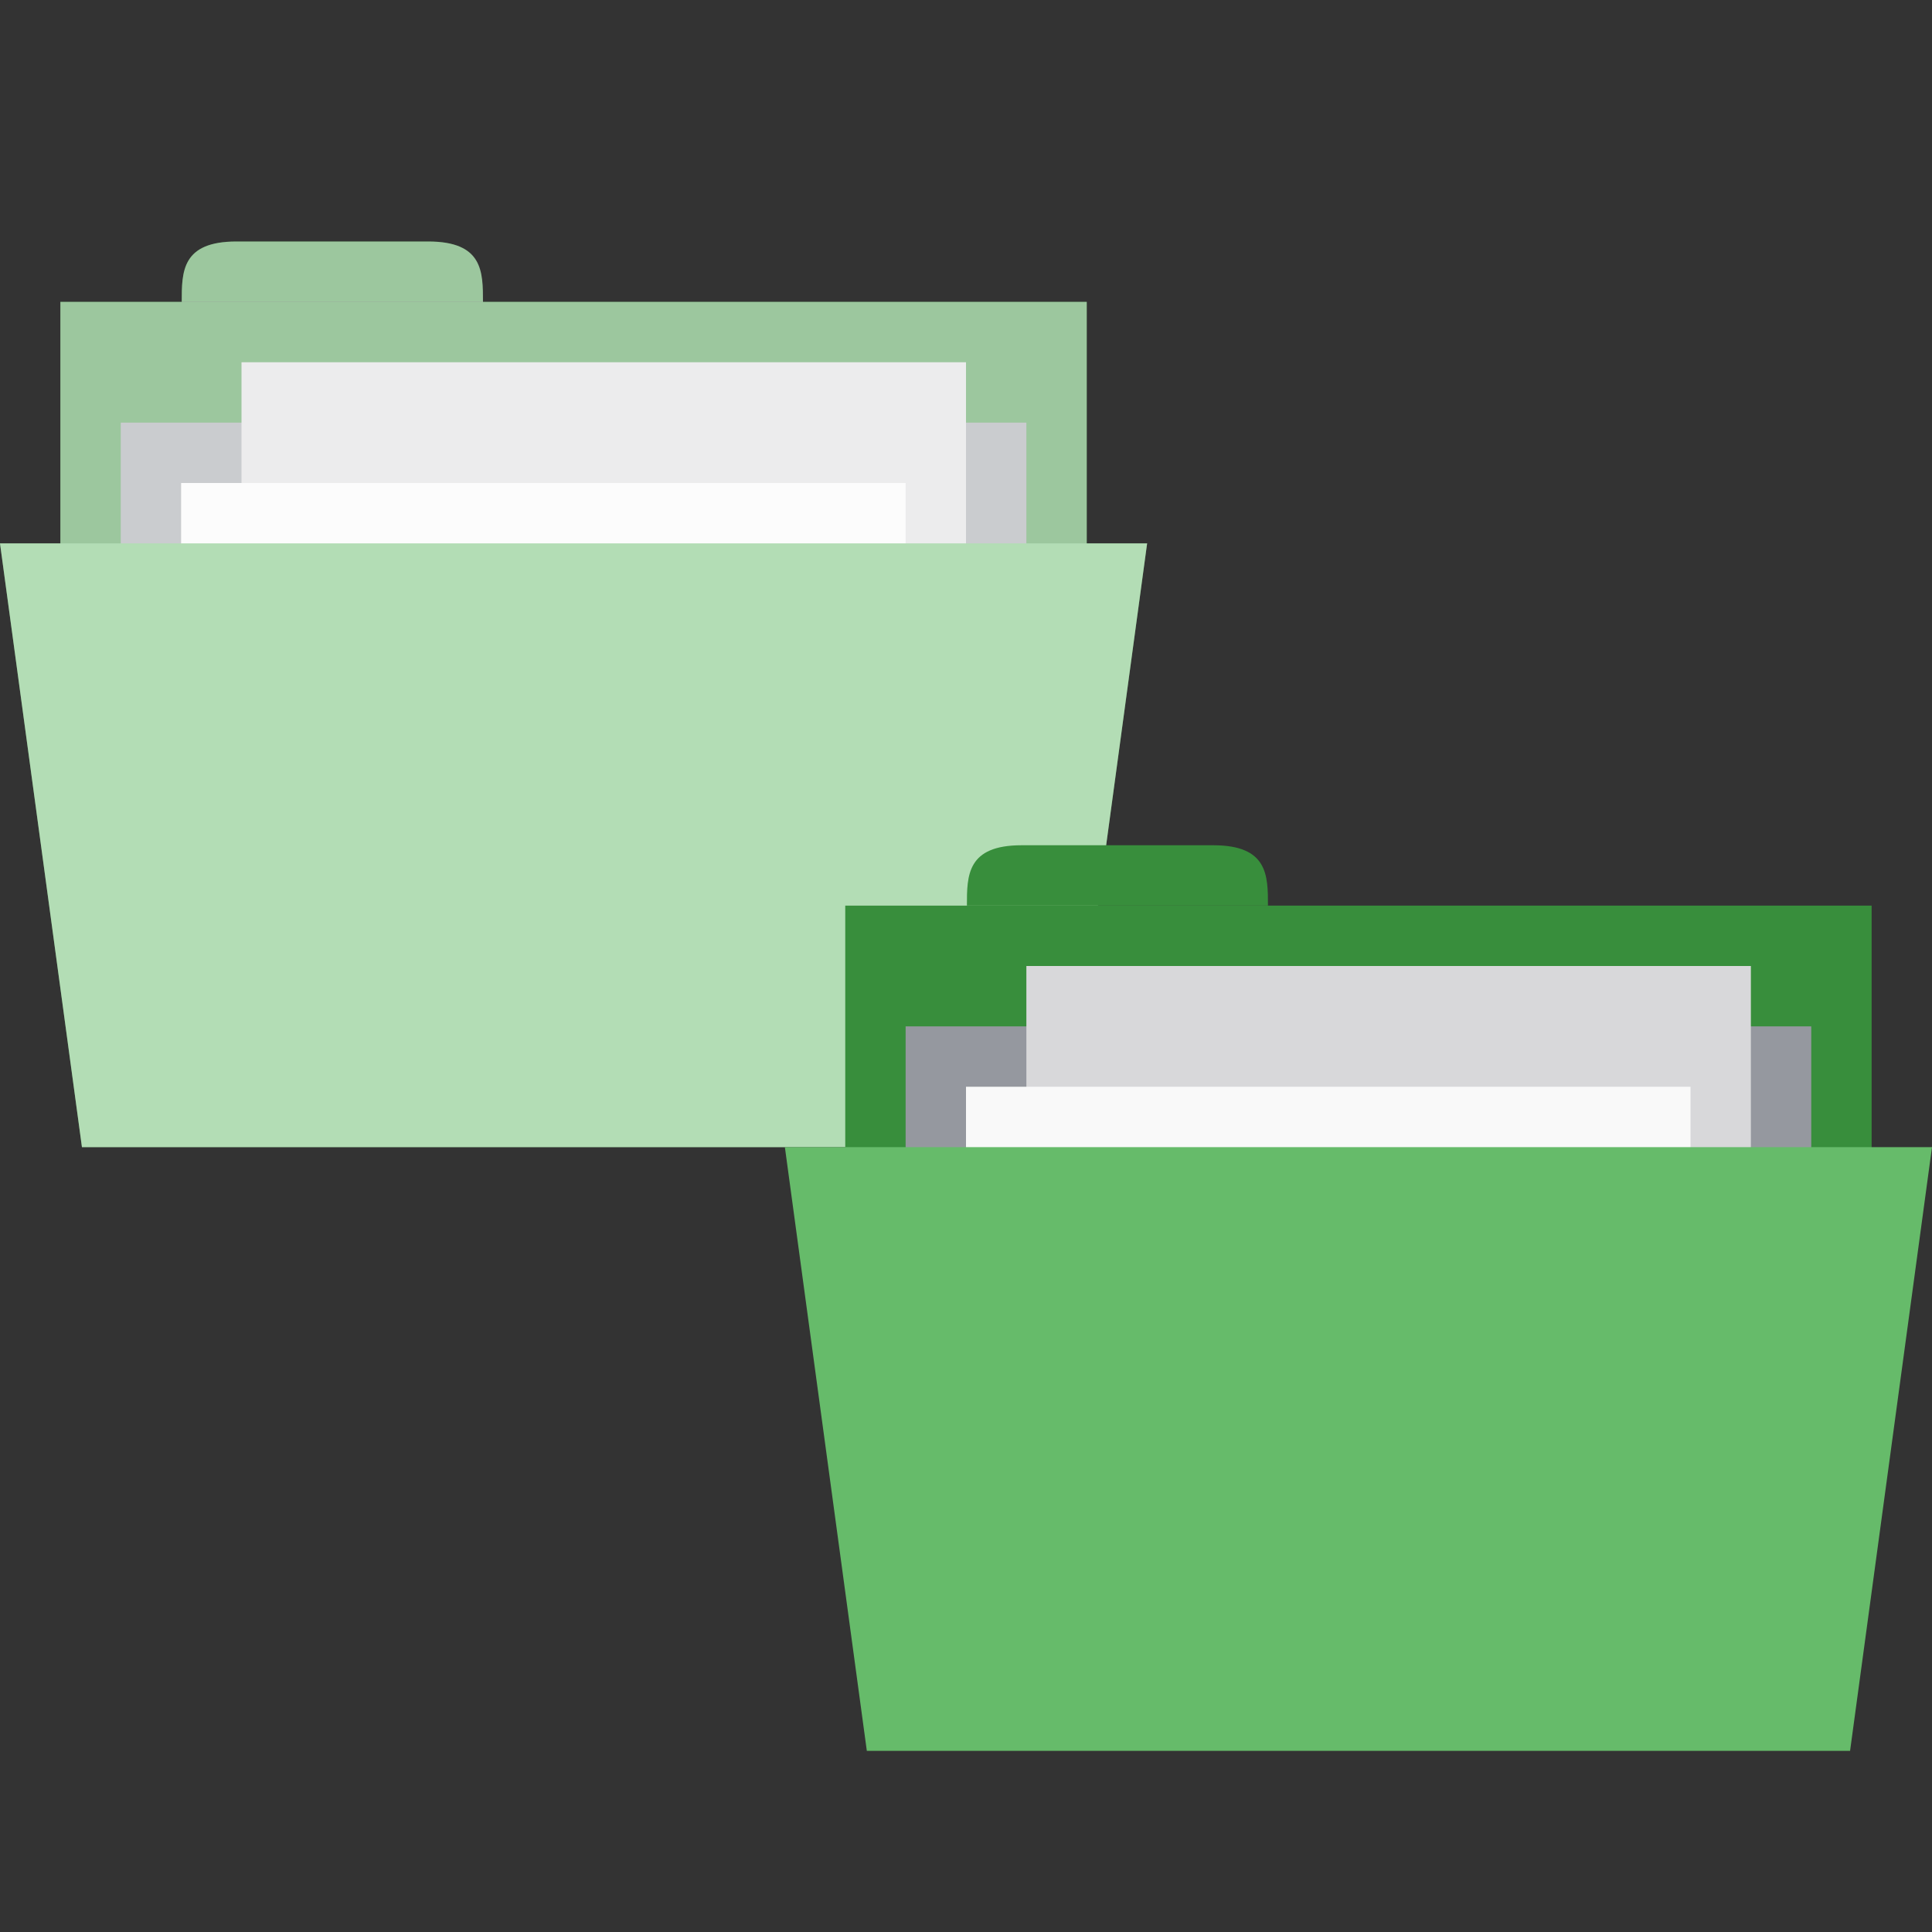 <svg xmlns="http://www.w3.org/2000/svg" viewBox="0 0 64 64">
 <rect x="0" y="0" width="64" height="64" fill="#333333" stroke="none"/>
 <rect height="14" style="fill:#388e3c;fill-opacity:1;stroke:none" x="2" y="10" width="34"/>
 <path style="fill:#388e3c;fill-opacity:1;stroke:none" d="m 6.02 10 c 0 -1 0 -2 1.814 -2 l 6.348 0 c 1.814 0 1.814 1 1.814 2 z"/>
 <path style="fill:#95989f;fill-opacity:1;stroke:none" d="m 4 14 30 0 0 6 -30 0 z"/>
 <rect height="18" style="fill:#d8d8da;fill-opacity:1;stroke:none" x="8" y="12" width="24"/>
 <rect height="18" style="fill:#f9f9f9;fill-opacity:1;stroke:none" x="6" y="16" width="24"/>
 <path style="fill:#66bb6a;fill-opacity:1;stroke:none" d="m 0 18 38 0 -2.714 20 -32.572 0 z"/>
 <path style="fill:#fff;opacity:0.5;fill-opacity:1;stroke:none" d="m 7.834 8 c -1.814 0 -1.814 1 -1.814 2 l -4.02 0 l 0 8 l -2 0 l 2.715 20 l 32.57 0 l 2.715 -20 l -2 0 l 0 -8 l -20 0 c 0 -1 0 -2 -1.814 -2 l -6.348 0 z"/>
 <rect height="14" style="fill:#388e3c;fill-opacity:1;stroke:none" x="28" y="30" width="34"/>
 <path style="fill:#388e3c;fill-opacity:1;stroke:none" d="m 32.03 30 c 0 -1 0 -2 1.813 -2 l 6.347 0 c 1.813 0 1.813 1 1.813 2 z"/>
 <path style="fill:#95989f;fill-opacity:1;stroke:none" d="m 30 34 30 0 0 6 -30 0 z"/>
 <rect height="18" style="fill:#d8d8da;fill-opacity:1;stroke:none" x="34" y="32" width="24"/>
 <rect height="18" style="fill:#f9f9f9;fill-opacity:1;stroke:none" x="32" y="36" width="24"/>
 <path style="fill:#66bb6a;fill-opacity:1;stroke:none" d="m 26 38 38 0 l -2.714 20 -32.571 0 z"/>
</svg>
